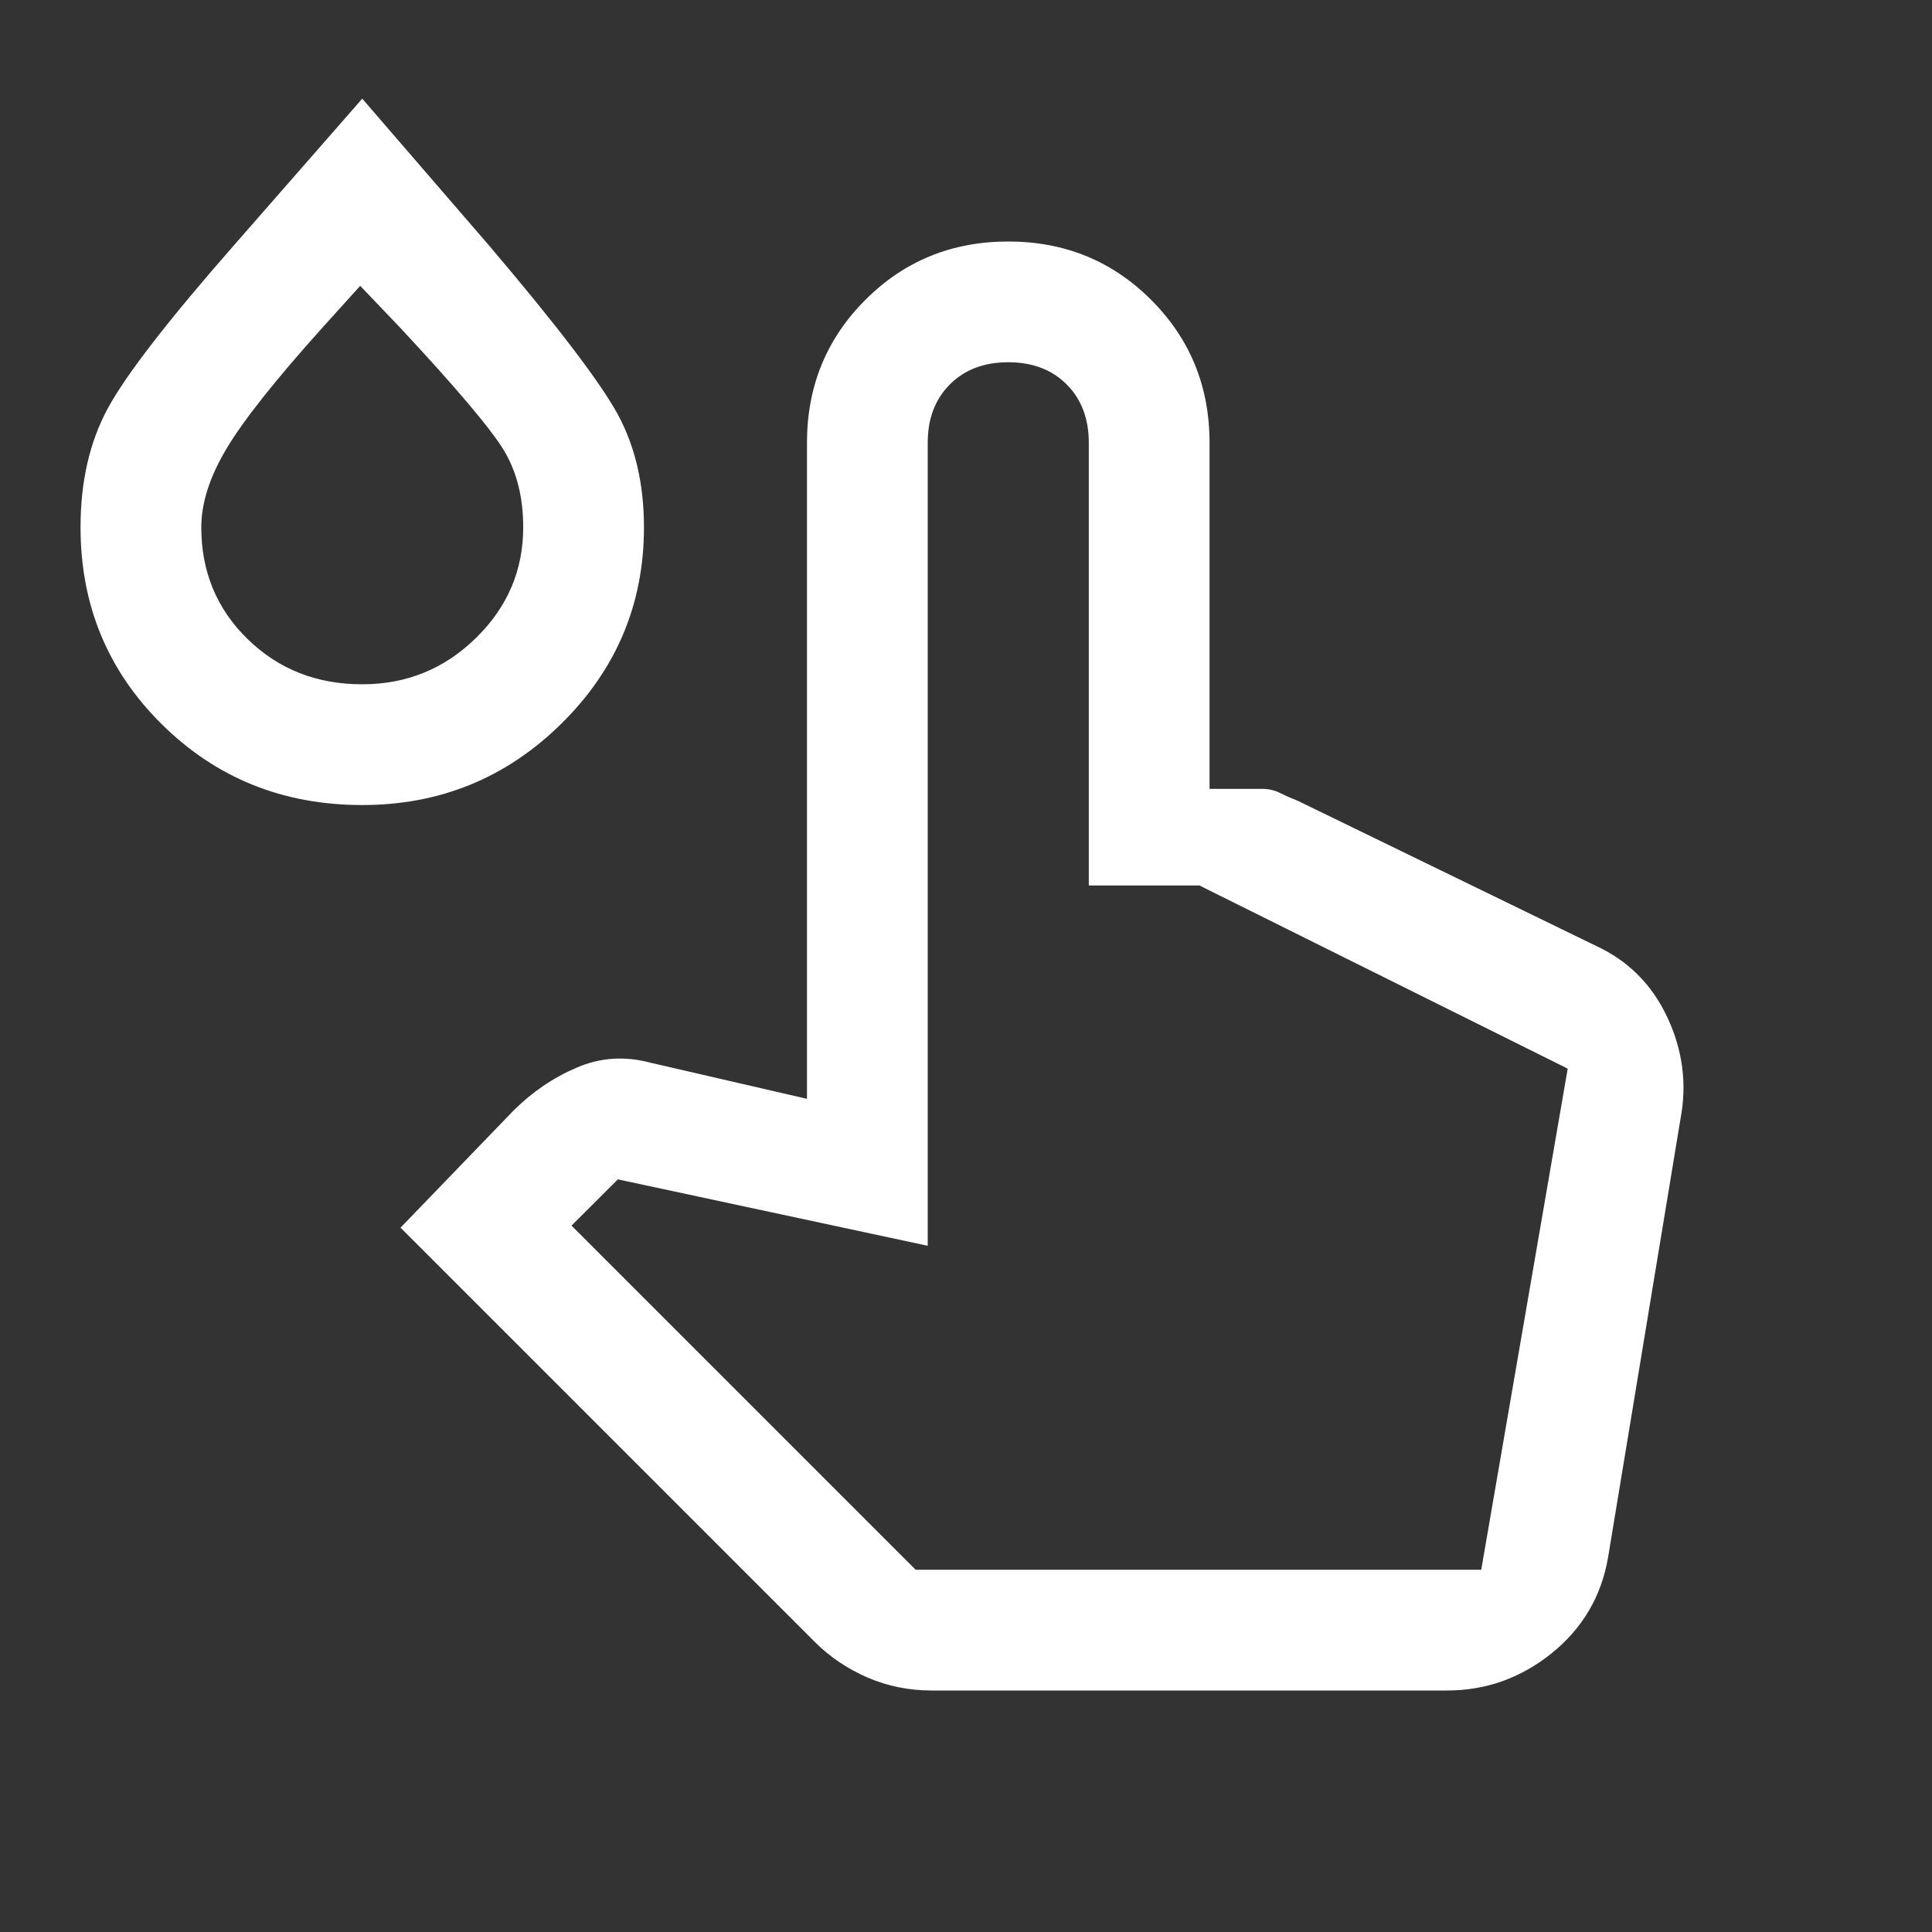 <svg width="16" height="16" viewBox="0 0 16 16" fill="none" xmlns="http://www.w3.org/2000/svg">
<rect x="0" y="0" width="16" height="16" fill="#333333" stroke="none"/>
<path d="M7.717 14C7.528 14 7.35 13.964 7.183 13.892C7.017 13.819 6.872 13.722 6.75 13.6L3.317 10.167L4.25 9.2C4.406 9.044 4.581 8.925 4.775 8.842C4.969 8.758 5.172 8.744 5.383 8.8L6.683 9.1V3.667C6.683 3.2 6.844 2.806 7.167 2.483C7.489 2.161 7.883 2 8.35 2C8.817 2 9.211 2.161 9.533 2.483C9.856 2.806 10.017 3.2 10.017 3.667V6.533H10.45C10.505 6.533 10.556 6.544 10.6 6.567C10.644 6.589 10.694 6.611 10.75 6.633L13.217 7.833C13.483 7.956 13.681 8.153 13.808 8.425C13.936 8.697 13.972 8.978 13.917 9.267L13.317 12.9C13.261 13.222 13.105 13.486 12.85 13.692C12.594 13.897 12.306 14 11.983 14H7.717ZM7.583 13H12.267L12.983 8.85L9.933 7.333H9.017V3.667C9.017 3.467 8.956 3.306 8.833 3.183C8.711 3.061 8.55 3 8.35 3C8.15 3 7.989 3.061 7.867 3.183C7.744 3.306 7.683 3.467 7.683 3.667V10.317L5.117 9.767L4.733 10.15L7.583 13ZM7.583 13H12.267H7.583ZM3 6.667C2.344 6.667 1.792 6.444 1.342 6C0.892 5.556 0.667 5.011 0.667 4.367C0.667 3.989 0.742 3.661 0.892 3.383C1.042 3.106 1.394 2.65 1.95 2.017L3 0.817L4.05 2.033C4.617 2.7 4.972 3.167 5.117 3.433C5.261 3.7 5.333 4.011 5.333 4.367C5.333 5 5.106 5.542 4.65 5.992C4.194 6.442 3.644 6.667 3 6.667ZM3 5.667C3.367 5.667 3.681 5.539 3.942 5.283C4.203 5.028 4.333 4.722 4.333 4.367C4.333 4.122 4.281 3.911 4.175 3.733C4.069 3.556 3.783 3.217 3.317 2.717L2.983 2.367L2.667 2.717C2.278 3.15 2.014 3.483 1.875 3.717C1.736 3.95 1.667 4.167 1.667 4.367C1.667 4.733 1.794 5.042 2.05 5.292C2.306 5.542 2.622 5.667 3 5.667Z" fill="white"/>
</svg>
